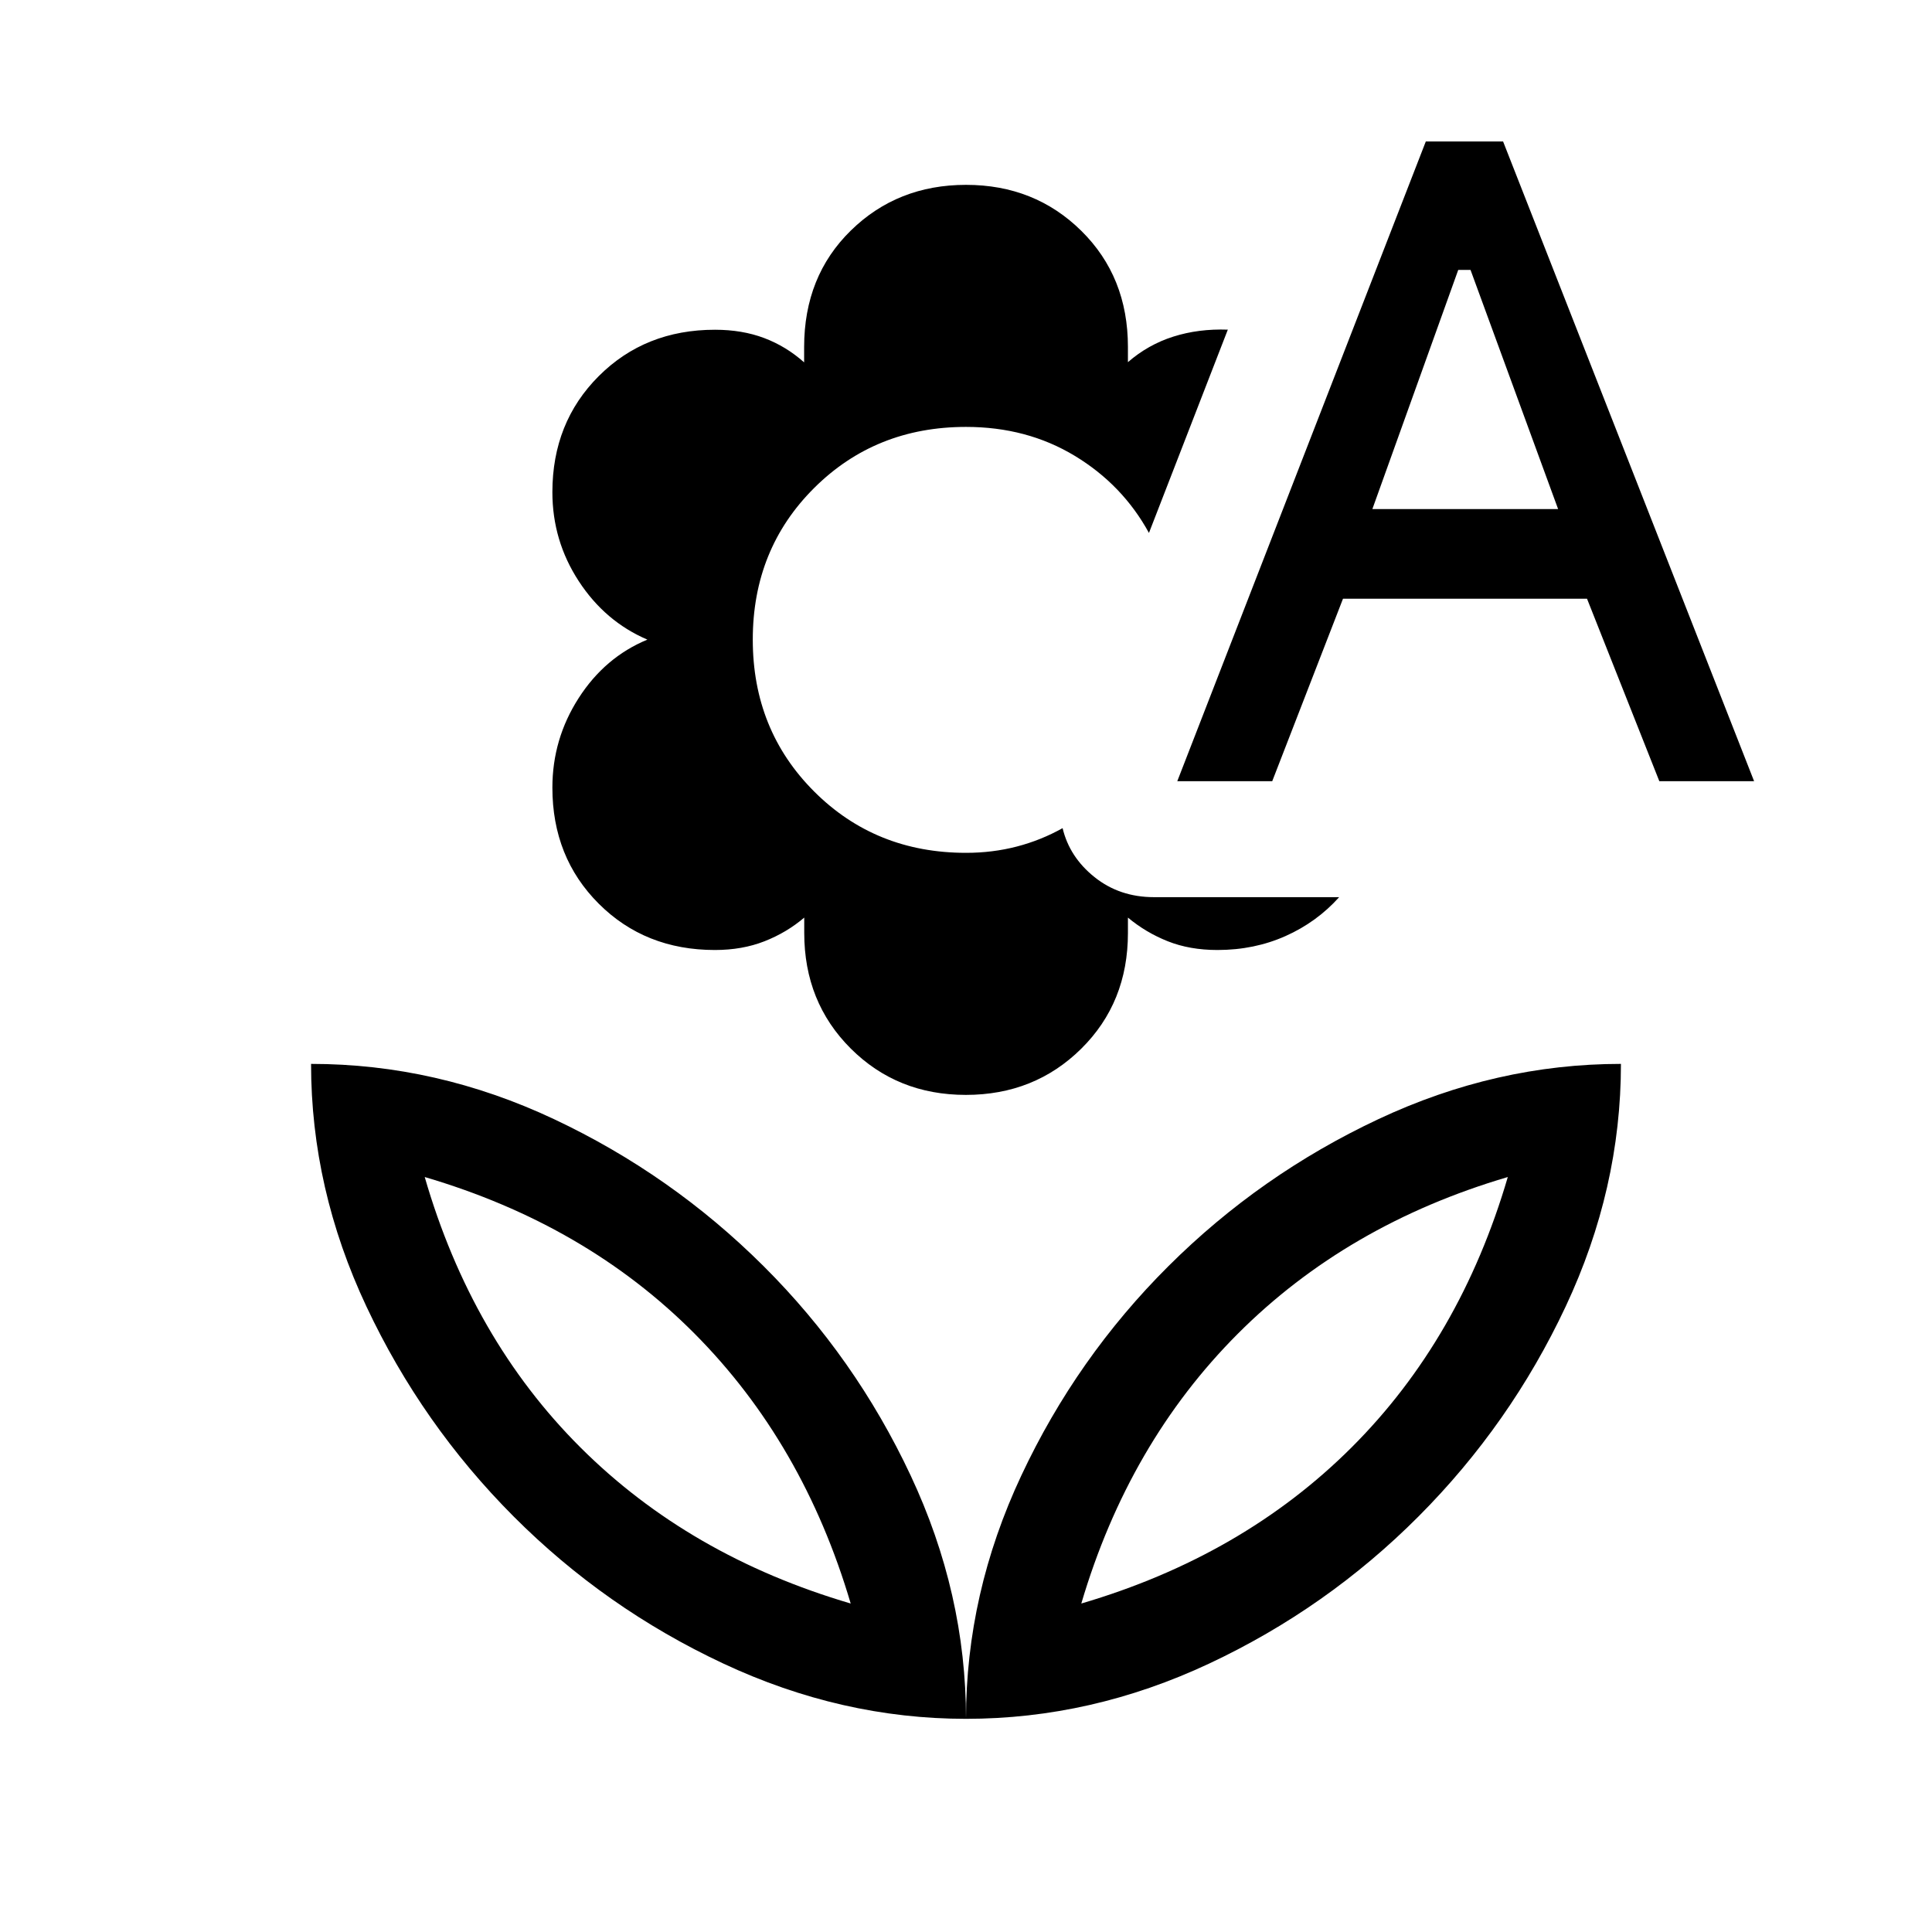 <svg xmlns="http://www.w3.org/2000/svg" height="40" viewBox="0 96 960 960" width="40"><path d="M479.924 640.049q-34.108 0-57.204-23.051-23.097-23.05-23.097-57.409v-7.641q-8.724 7.435-19.763 11.769-11.038 4.333-24.618 4.333-34.698 0-57.732-23.013-23.033-23.014-23.033-57.666 0-24.166 13.05-44.493 13.051-20.326 34.154-29.057-21-8.974-34.102-29.051-13.102-20.077-13.102-44.222 0-34.632 23.044-57.666 23.045-23.034 57.742-23.034 13.55 0 24.468 4.129 10.919 4.128 19.838 12.085v-7.598q0-35.184 23.189-57.899 23.19-22.716 57.275-22.716 34.097 0 57.262 22.846 23.166 22.847 23.166 57.685v7.571q10.023-8.715 22.556-12.691 12.533-3.976 27.084-3.463l-39.191 101.01q-13.116-23.961-36.888-38.32Q510.25 308.129 480 308.129q-44.974 0-75.462 30.359-30.487 30.359-30.487 75.333t30.487 75.462Q435.026 519.77 480 519.77q13.212 0 25.241-3.128 12.028-3.129 22.759-9.141 3.436 14.409 15.885 24.351 12.448 9.942 29.512 9.942h92.023q-11.129 12.403-26.654 19.329-15.524 6.927-33.829 6.927-13.741 0-24.653-4.333-10.911-4.334-19.823-11.769v7.641q0 34.581-23.211 57.521-23.21 22.939-57.326 22.939Zm105.063-155.883L708.473 166.31h38.409l124.717 317.856H824.51L788.58 393.5H667.327l-35.161 90.666h-47.179Zm96.935-135.216h92.294l-43.513-118.819h-6.115L681.922 348.95ZM480 950.075q0-62.307 27.508-120.932 27.507-58.625 73.117-104.044 45.609-45.419 104.159-72.938 58.549-27.519 120.65-27.519 0 62.1-27.487 120.615-27.486 58.516-73.063 104.225-45.576 45.71-104.077 73.151-58.5 27.442-120.807 27.442Zm57.293-57.293q80.168-23.564 134.264-77.532 54.097-53.969 77.661-134.392-79.924 23.564-134.142 77.866-54.219 54.301-77.783 134.058ZM480 950.075q0-62.307-27.52-120.95-27.521-58.644-73.152-104.077t-103.979-72.92Q217 624.642 154.566 624.642q0 62.1 27.553 120.65 27.552 58.549 73.028 104.159 45.476 45.609 104.178 73.117Q418.026 950.075 480 950.075Zm-57.293-57.293q-80.167-23.564-134.264-77.532-54.097-53.969-77.404-134.392 80.167 23.564 134.135 77.866 53.969 54.301 77.533 134.058Zm114.586 0Zm-114.586 0Z"/></svg>